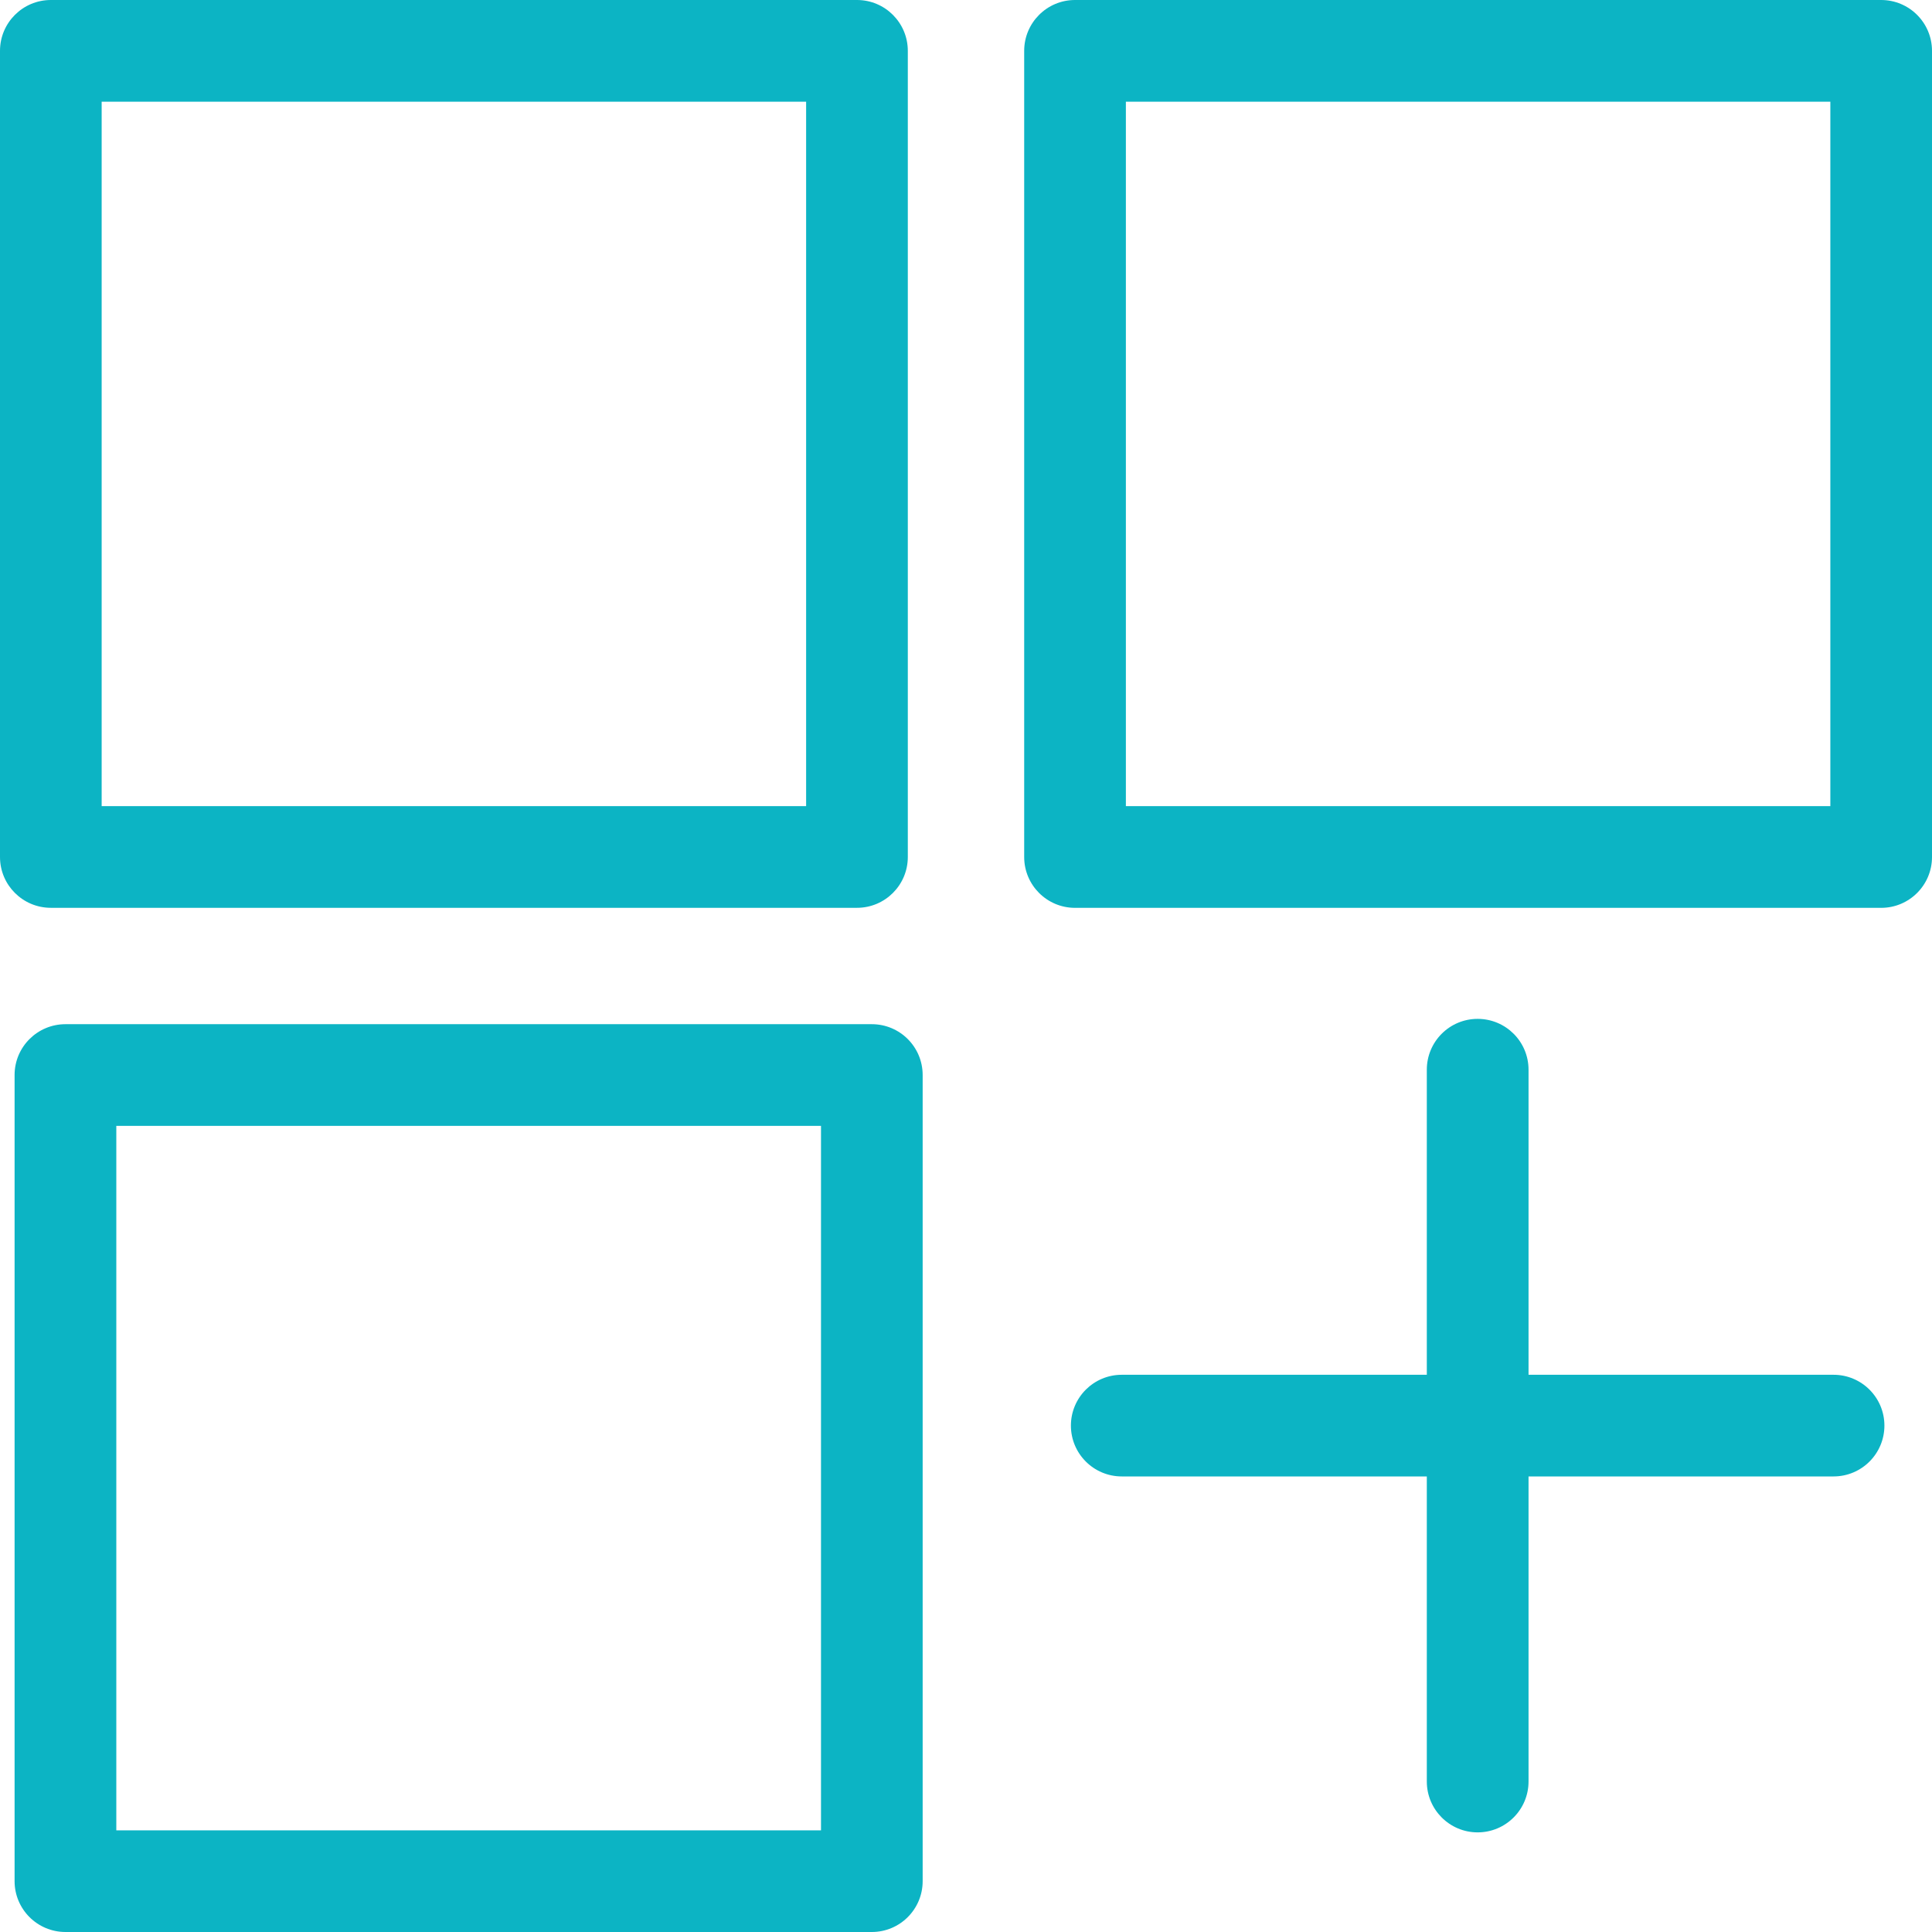 <svg version="1.1" id="Layer_1" xmlns="http://www.w3.org/2000/svg" xmlns:xlink="http://www.w3.org/1999/xlink" x="0px" y="0px" width="60px" height="60px" viewBox="0 0 60 60" enable-background="new 0 0 60 60" xml:space="preserve"><g><path fill="#0CB4C4" d="M1.579,28.193h25.036c0.871,0,1.578-0.707,1.578-1.578V1.579C28.193,0.707,27.486,0,26.615,0H1.579 C0.707,0,0,0.707,0,1.579v25.037C0,27.486,0.707,28.193,1.579,28.193z M3.157,3.158h21.878v21.877H3.157V3.158z"></path><path fill="#0CB4C4" d="M58.421,0H33.385c-0.871,0-1.578,0.707-1.578,1.579v25.037c0,0.871,0.707,1.578,1.578,1.578h25.036 c0.872,0,1.579-0.707,1.579-1.578V1.579C60,0.707,59.293,0,58.421,0z M56.843,25.035H34.965V3.158h21.878V25.035z"></path><path fill="#0CB4C4" d="M27.075,31.807H2.034c-0.873,0-1.581,0.707-1.581,1.578v25.036C0.453,59.293,1.161,60,2.034,60h25.041 c0.873,0,1.579-0.707,1.579-1.579V33.385C28.654,32.514,27.948,31.807,27.075,31.807z M25.497,56.843H3.612V34.965h21.885V56.843z"></path><path fill="#0CB4C4" d="M56.943,42.695h-9.473v-9.474c0-0.873-0.707-1.579-1.581-1.579c-0.871,0-1.578,0.706-1.578,1.579v9.474 h-9.474c-0.872,0-1.579,0.707-1.579,1.578c0,0.872,0.707,1.579,1.579,1.579h9.474v9.474c0,0.872,0.707,1.58,1.578,1.58 c0.874,0,1.581-0.708,1.581-1.58v-9.474h9.473c0.872,0,1.579-0.707,1.579-1.579C58.522,43.402,57.815,42.695,56.943,42.695z"></path></g></svg>